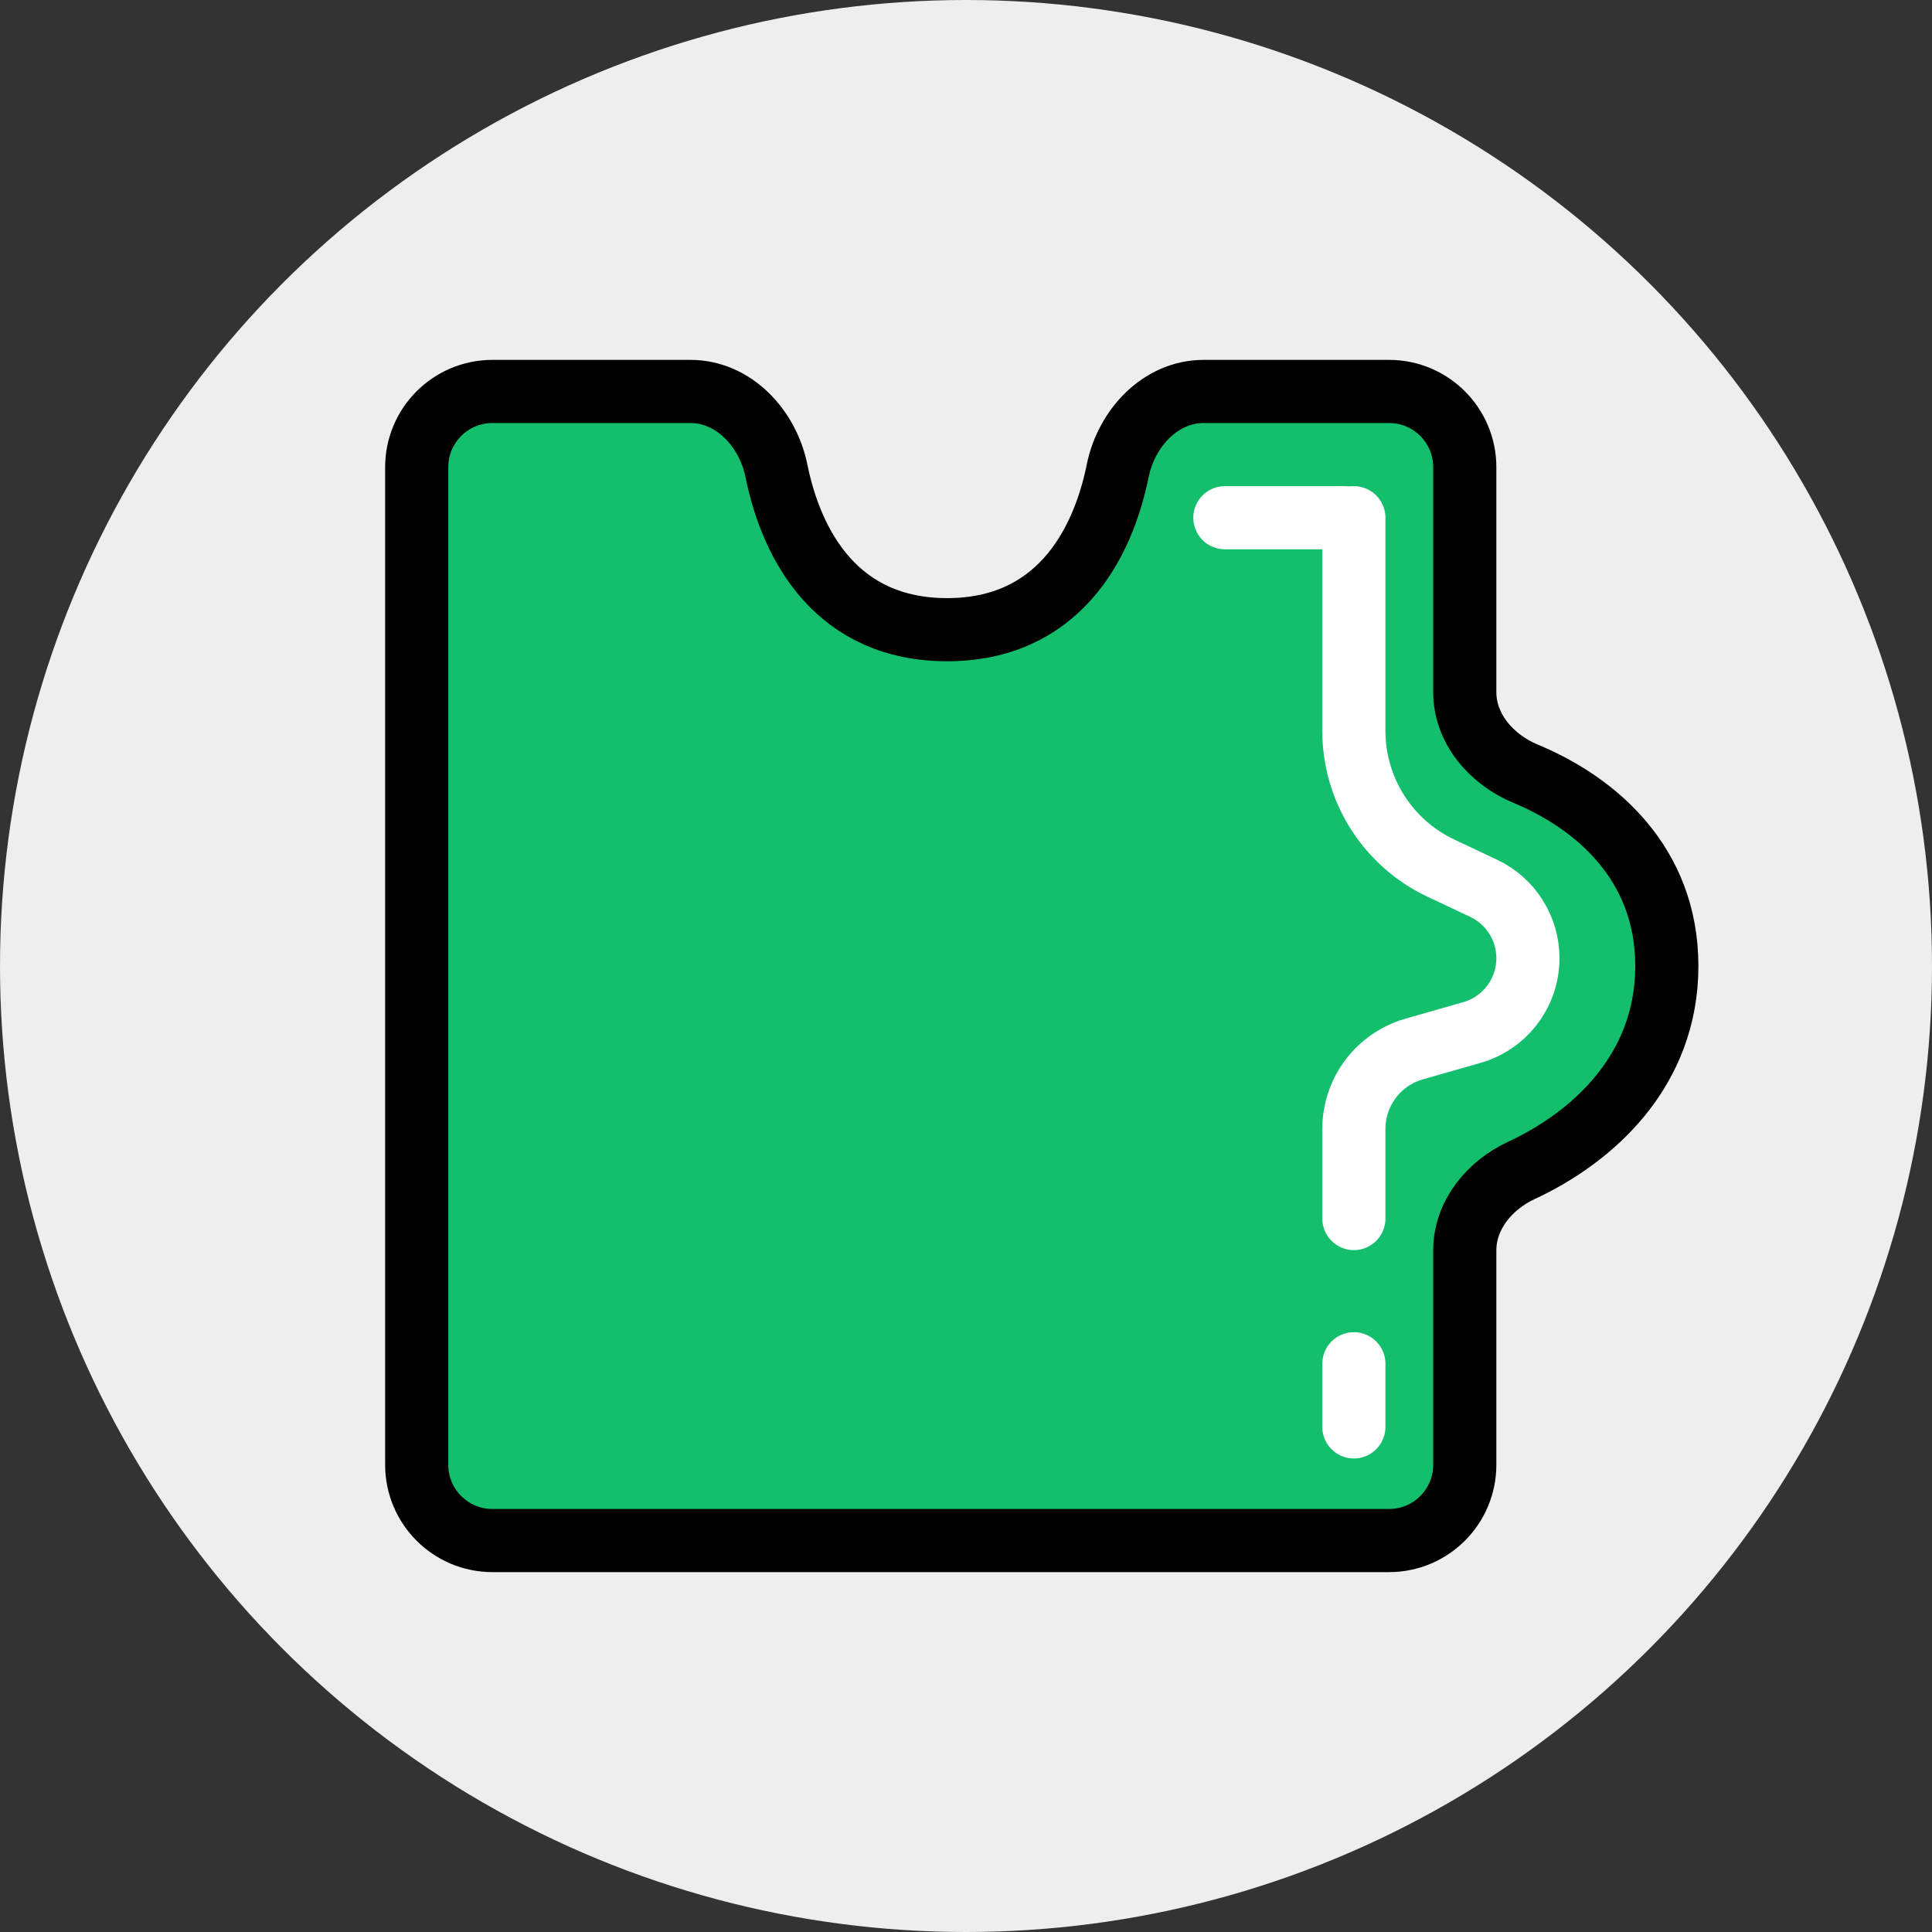 <svg width="153" height="153" viewBox="0 0 153 153" fill="none" xmlns="http://www.w3.org/2000/svg">
<rect x="0" y="0" width="153" height="153" fill="#333333" stroke="none"/>
<circle cx="76.5" cy="76.5" r="76.5" fill="#EEEEEE"/>
<path d="M33 37L33 116C33 119.314 35.686 122 39 122L110 122C113.314 122 116 119.314 116 116L116 99.016C116 96.228 117.957 93.862 120.485 92.687C126.09 90.084 132 84.83 132 76.5C132 68.338 126.326 63.562 120.823 61.277C118.132 60.159 116 57.728 116 54.814L116 37C116 33.686 113.314 31 110 31L95.326 31C91.888 31 89.194 33.921 88.511 37.291C87.291 43.305 83.667 49.866 75 49.866C66.333 49.866 62.709 43.305 61.489 37.291C60.806 33.921 58.112 31 54.673 31L39 31C35.686 31 33 33.686 33 37Z" fill="#13BF6D" stroke="black" stroke-width="5"/>
<path d="M107.216 113C107.216 108 107.216 111.905 107.216 108M107.216 41L107.216 57.88C107.216 62.532 109.9 66.766 114.108 68.75L117.489 70.344C119.632 71.355 121 73.512 121 75.882V75.882C121 78.615 119.188 81.018 116.559 81.769L111.987 83.075C111.009 83.355 110.109 83.857 109.357 84.543V84.543C107.993 85.79 107.216 87.553 107.216 89.401L107.216 96.5" stroke="white" stroke-width="5" stroke-linecap="round" stroke-linejoin="round"/>
<path d="M106.5 41L97 41" stroke="white" stroke-width="5" stroke-linecap="round" stroke-linejoin="round"/>
</svg>
